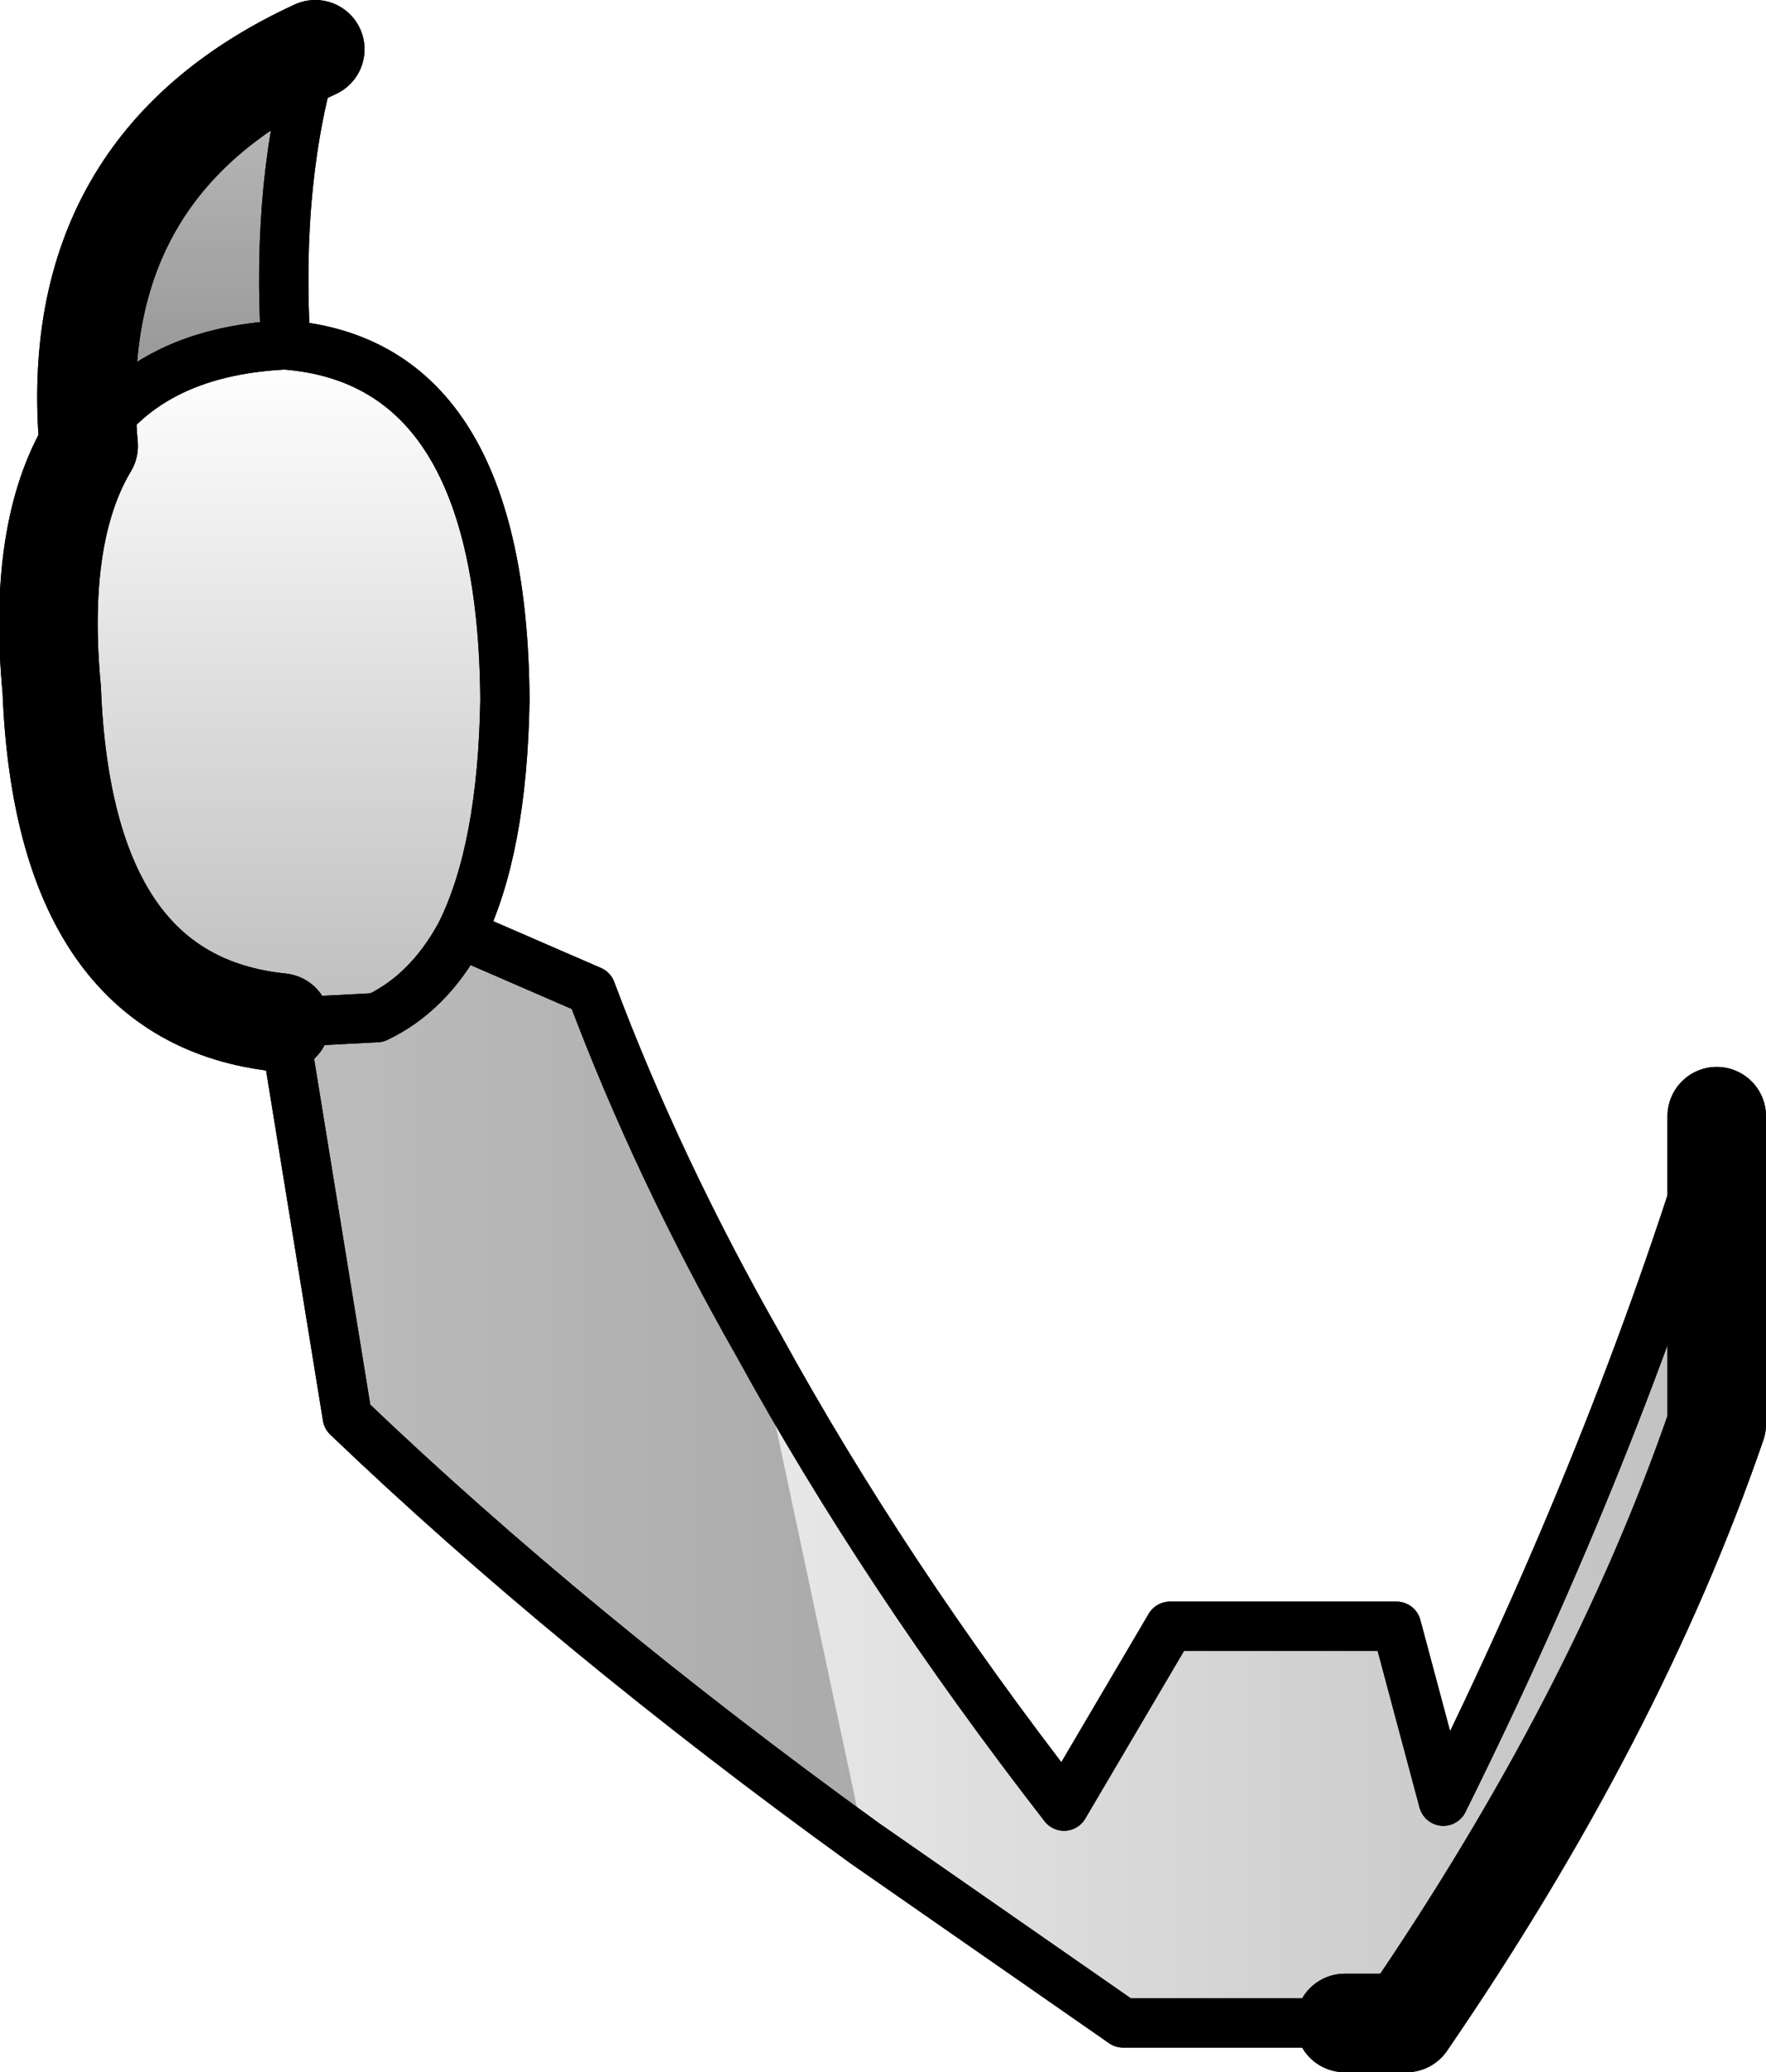 <?xml version="1.0" encoding="UTF-8" standalone="no"?>
<svg xmlns:xlink="http://www.w3.org/1999/xlink" height="42.05px" width="35.85px" xmlns="http://www.w3.org/2000/svg">
  <g transform="matrix(1.0, 0.0, 0.0, 1.0, -182.8, -96.4)">
    <path d="M217.65 119.15 L217.65 125.3 Q215.6 131.25 211.35 137.45 L210.1 137.45 205.6 137.45 200.35 133.8 Q194.4 129.5 189.85 125.15 L188.55 117.15 190.45 117.05 Q191.5 116.55 192.15 115.35 L194.8 116.5 Q196.15 120.1 198.2 123.7 200.75 128.35 204.4 133.05 L206.55 129.4 211.15 129.4 212.1 132.95 Q215.6 125.9 217.65 119.15" fill="url(#gradient0)" fill-rule="evenodd" stroke="none"/>
    <path d="M188.55 117.15 L188.5 117.15 Q184.1 116.7 183.85 110.4 183.55 107.2 184.6 105.45 185.75 103.55 188.55 103.4 L188.6 103.4 Q193.0 103.75 193.05 110.6 193.0 113.65 192.15 115.35 191.5 116.55 190.45 117.05 L188.55 117.15" fill="url(#gradient1)" fill-rule="evenodd" stroke="none"/>
    <path d="M184.6 105.45 Q184.1 99.75 189.2 97.4 188.4 100.0 188.6 103.4 L188.55 103.4 Q185.75 103.55 184.6 105.45" fill="url(#gradient2)" fill-rule="evenodd" stroke="none"/>
    <path d="M217.65 119.05 L217.65 119.15 217.65 125.3 Q215.6 131.25 211.35 137.45 L210.1 137.45 M188.5 117.15 Q184.1 116.7 183.85 110.4 183.55 107.2 184.6 105.45 184.1 99.75 189.2 97.4" fill="none" stroke="#000000" stroke-linecap="round" stroke-linejoin="round" stroke-width="2.0"/>
    <path d="M210.1 137.45 L205.6 137.45 200.35 133.8 Q194.4 129.5 189.85 125.15 L188.55 117.15 188.5 117.15 M189.2 97.4 Q188.4 100.0 188.6 103.4 193.0 103.75 193.05 110.6 193.0 113.65 192.15 115.35 L194.8 116.5 Q196.15 120.1 198.2 123.7 200.75 128.35 204.4 133.05 L206.55 129.4 211.15 129.4 212.1 132.95 Q215.6 125.9 217.65 119.15 M184.6 105.45 Q185.75 103.55 188.55 103.4 L188.6 103.4 M188.55 117.15 L190.45 117.05 Q191.5 116.55 192.15 115.35" fill="none" stroke="#000000" stroke-linecap="round" stroke-linejoin="round" stroke-width="1.0"/>
    <path d="M200.35 133.8 Q194.4 129.5 189.85 125.15 L188.55 117.15 190.45 117.05 Q191.5 116.55 192.15 115.35 L194.8 116.5 Q196.15 120.1 198.2 123.7 L200.35 133.8 M184.6 105.45 Q184.1 99.75 189.2 97.4 188.4 100.0 188.6 103.4 L188.55 103.4 Q185.75 103.55 184.6 105.45" fill="#000000" fill-opacity="0.251" fill-rule="evenodd" stroke="none"/>
    <path d="M188.5 117.15 Q184.1 116.7 183.85 110.4 183.55 107.2 184.6 105.45 184.1 99.75 189.2 97.4" fill="none" stroke="#000000" stroke-linecap="round" stroke-linejoin="round" stroke-width="2.0"/>
    <path d="M210.1 137.45 L205.6 137.45 200.35 133.8 Q194.4 129.5 189.85 125.15 L188.55 117.15 188.5 117.15 M189.2 97.4 Q188.4 100.0 188.6 103.4 193.0 103.75 193.05 110.6 193.0 113.65 192.15 115.35 L194.8 116.5 Q196.15 120.1 198.2 123.7 200.75 128.35 204.4 133.05 L206.55 129.4 211.15 129.4 212.1 132.95 Q215.6 125.9 217.65 119.15 M184.6 105.45 Q185.75 103.55 188.55 103.4 L188.6 103.4 M192.15 115.35 Q191.5 116.55 190.45 117.05 L188.55 117.15" fill="none" stroke="#000000" stroke-linecap="round" stroke-linejoin="round" stroke-width="1.0"/>
    <path d="M217.65 119.05 L217.65 119.15 217.65 125.3 Q215.6 131.25 211.35 137.45 L210.1 137.45" fill="none" stroke="#000000" stroke-linecap="round" stroke-linejoin="round" stroke-width="2.0"/>
  </g>
  <defs>
    <linearGradient gradientTransform="matrix(0.019, 0.0, 0.0, 0.028, 202.6, 116.85)" gradientUnits="userSpaceOnUse" id="gradient0" spreadMethod="pad" x1="-819.2" x2="819.2">
      <stop offset="0.0" stop-color="#000000" stop-opacity="0.0"/>
      <stop offset="1.0" stop-color="#000000" stop-opacity="0.251"/>
    </linearGradient>
    <linearGradient gradientTransform="matrix(0.0, 0.008, -0.006, 0.0, 188.45, 110.25)" gradientUnits="userSpaceOnUse" id="gradient1" spreadMethod="pad" x1="-819.2" x2="819.2">
      <stop offset="0.0" stop-color="#000000" stop-opacity="0.0"/>
      <stop offset="1.0" stop-color="#000000" stop-opacity="0.251"/>
    </linearGradient>
    <linearGradient gradientTransform="matrix(0.0, 0.005, -0.003, 0.0, 186.9, 101.4)" gradientUnits="userSpaceOnUse" id="gradient2" spreadMethod="pad" x1="-819.2" x2="819.2">
      <stop offset="0.0" stop-color="#000000" stop-opacity="0.0"/>
      <stop offset="1.0" stop-color="#000000" stop-opacity="0.251"/>
    </linearGradient>
  </defs>
</svg>
